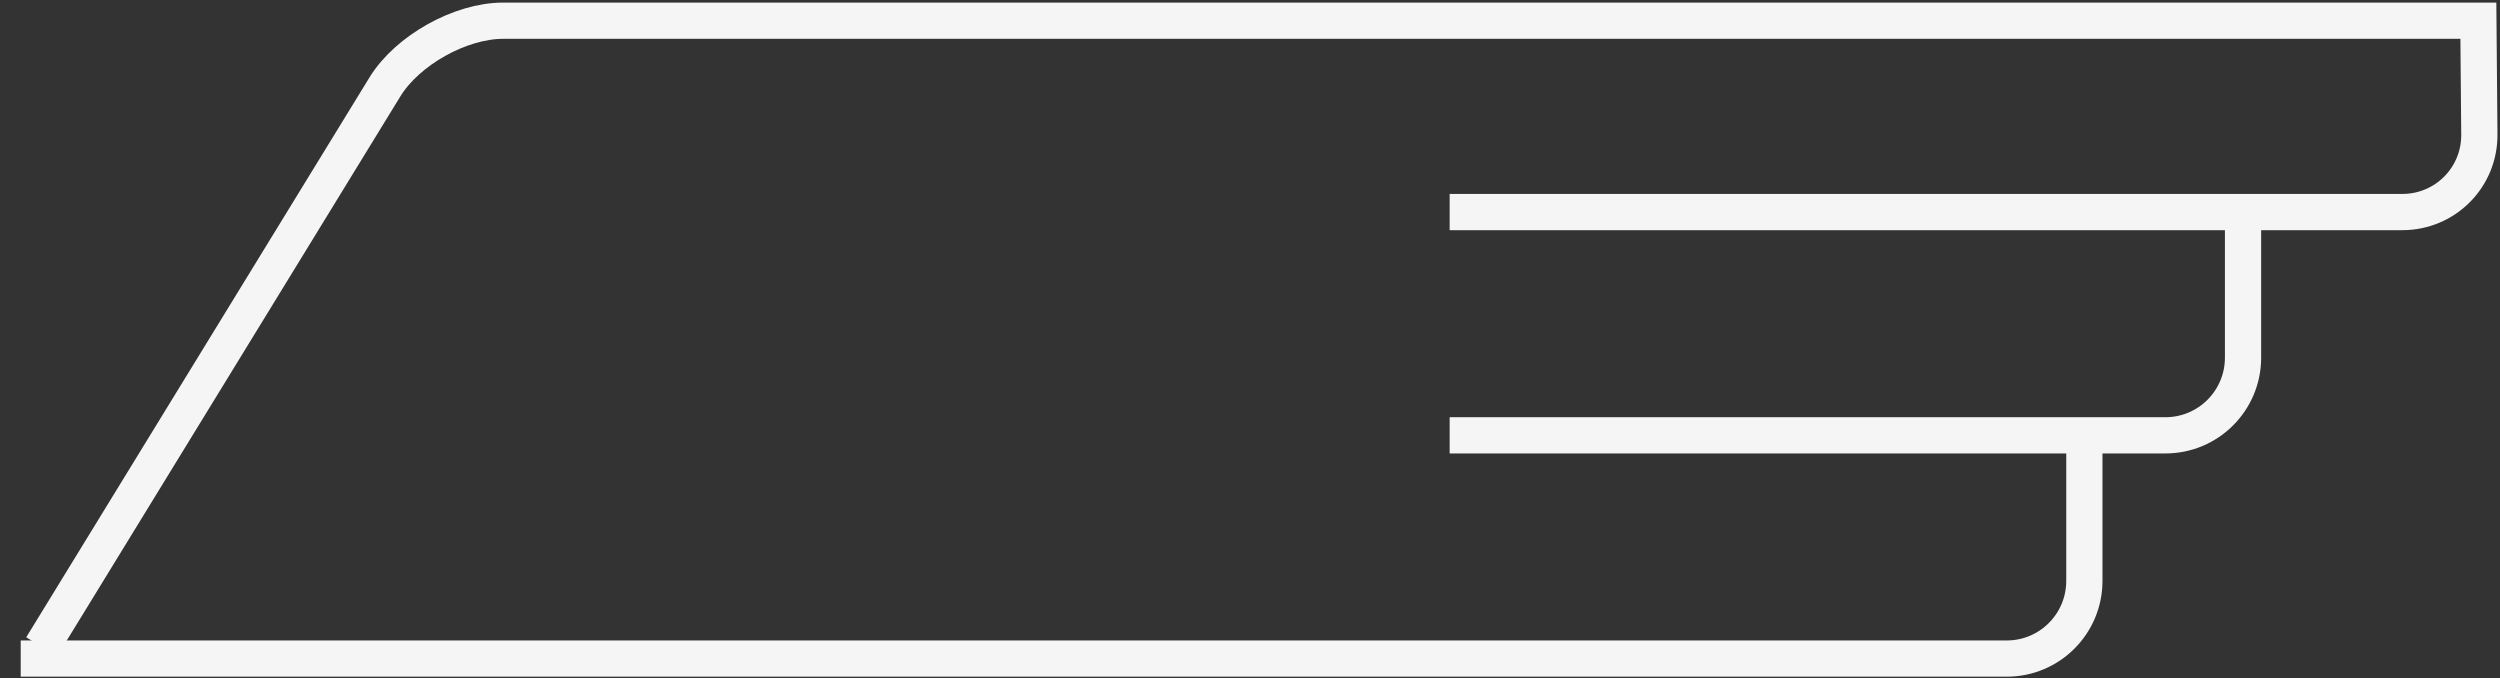 
<svg width="483px" height="131px" viewBox="58 234 483 131" version="1.1" xmlns="http://www.w3.org/2000/svg" xmlns:xlink="http://www.w3.org/1999/xlink">
    <rect x="58" y="234" width="483" height="131" fill="#333333" stroke="none"/>
    <defs></defs>
    <g id="Wing" stroke="none" stroke-width="1" fill="none" fill-rule="evenodd" transform="translate(62, 238)">
        <path d="M398.699,82.85 L398.699,108.226 C398.699,116.516 391.987,123.236 383.707,123.236 L0,123.236" id="Path-3-Copy" stroke="#F5F5F5" stroke-width="7"></path>
        <path d="M429.355,39.72 L429.355,65.097 C429.355,73.386 422.645,80.106 414.361,80.106 L276.074,80.106" id="Path-3" stroke="#F5F5F5" stroke-width="7"></path>
        <path d="M4.052,120.953 L70.369,12.787 C74.699,5.725 84.926,0 93.212,0 L474.821,0 L475.011,21.972 C475.082,30.254 468.431,36.968 460.136,36.968 L276.074,36.968" id="Path-2" stroke="#F5F5F5" stroke-width="7"></path>
    </g>
</svg>